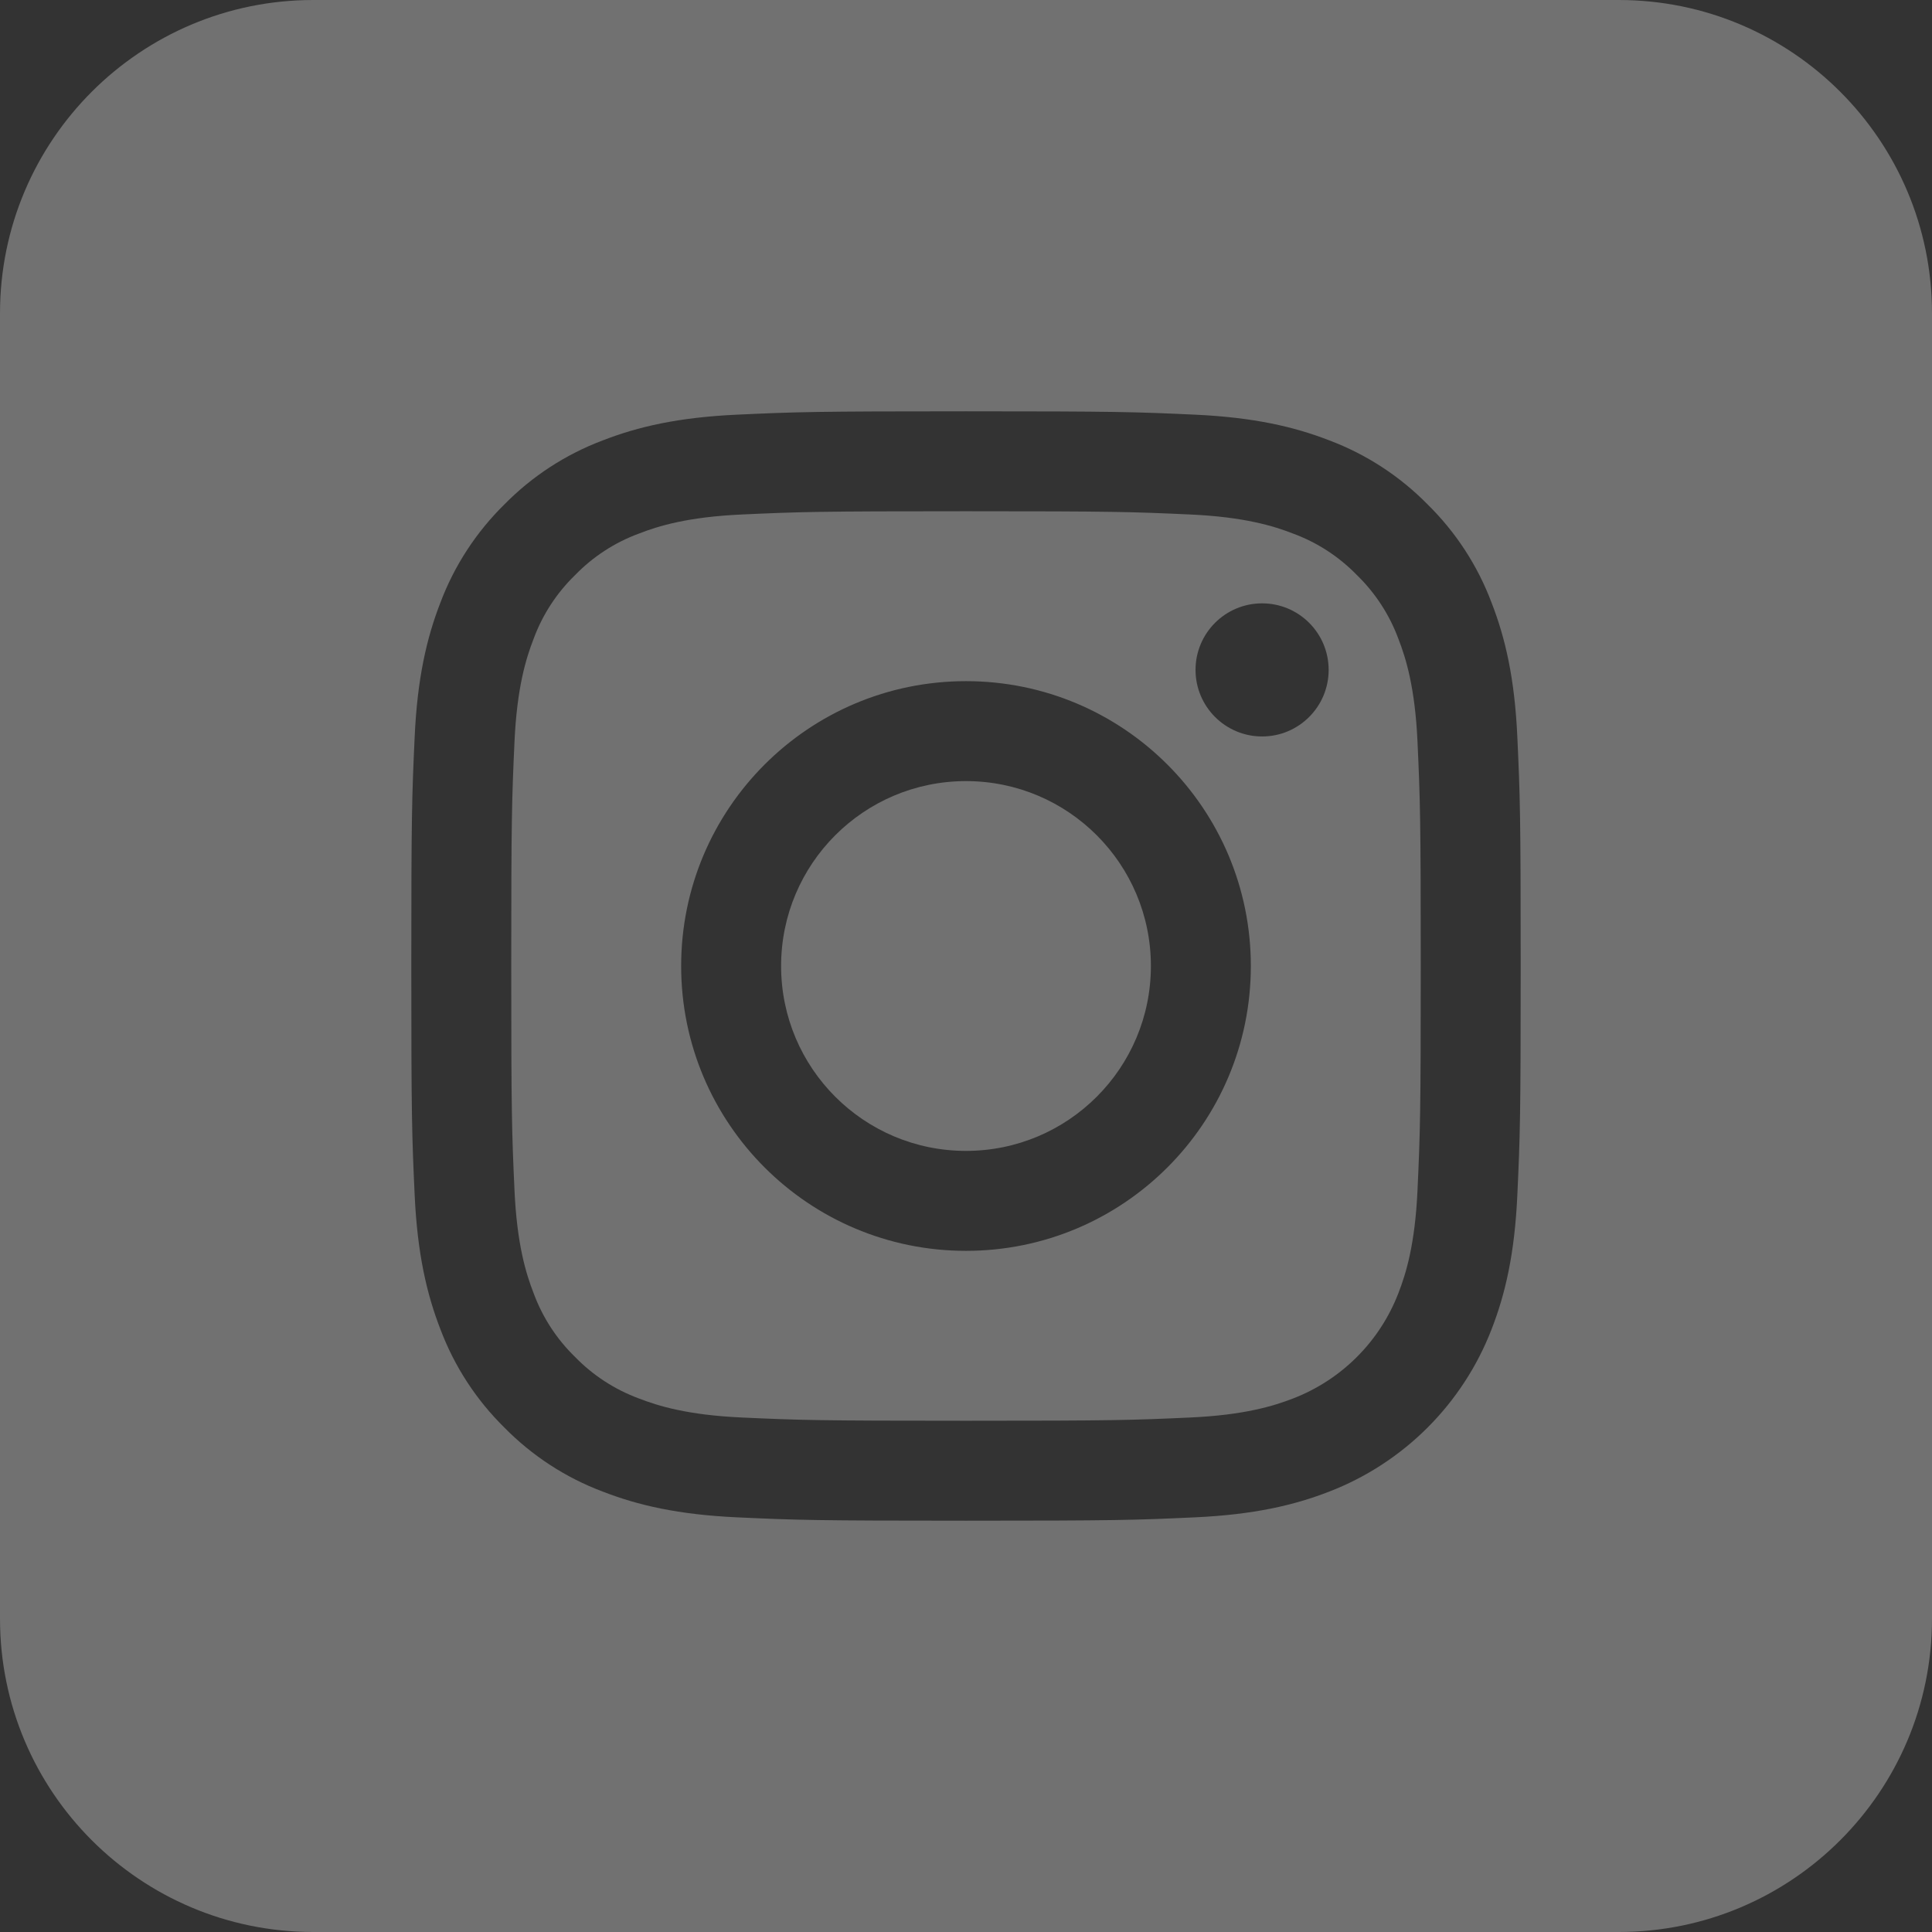 <svg width="37" height="37" viewBox="0 0 37 37" fill="none" xmlns="http://www.w3.org/2000/svg">
<rect x="0" y="0" width="37" height="37" fill="#333333" stroke="none"/>
<g opacity="0.6">
<path opacity="0.5" d="M22.041 18.5C22.041 20.456 20.456 22.041 18.5 22.041C16.544 22.041 14.959 20.456 14.959 18.5C14.959 16.544 16.544 14.959 18.5 14.959C20.456 14.959 22.041 16.544 22.041 18.5Z" fill="white"/>
<path opacity="0.5" fill-rule="evenodd" clip-rule="evenodd" d="M26.781 12.235C26.611 11.774 26.339 11.356 25.986 11.013C25.644 10.661 25.227 10.389 24.765 10.219C24.391 10.073 23.828 9.9 22.793 9.853C21.672 9.802 21.336 9.791 18.5 9.791C15.663 9.791 15.327 9.802 14.207 9.853C13.171 9.9 12.609 10.073 12.235 10.219C11.773 10.389 11.356 10.661 11.014 11.013C10.661 11.356 10.389 11.773 10.219 12.235C10.073 12.609 9.9 13.172 9.853 14.207C9.802 15.328 9.791 15.664 9.791 18.5C9.791 21.337 9.802 21.673 9.853 22.793C9.9 23.829 10.073 24.391 10.219 24.765C10.389 25.227 10.66 25.644 11.013 25.987C11.356 26.34 11.773 26.611 12.235 26.782C12.609 26.927 13.171 27.1 14.207 27.147C15.327 27.198 15.663 27.209 18.5 27.209C21.337 27.209 21.673 27.198 22.793 27.147C23.828 27.1 24.391 26.927 24.765 26.782C25.692 26.424 26.424 25.692 26.781 24.765C26.927 24.391 27.1 23.829 27.147 22.793C27.198 21.673 27.209 21.337 27.209 18.5C27.209 15.664 27.198 15.328 27.147 14.207C27.1 13.172 26.927 12.609 26.781 12.235ZM18.5 23.955C15.487 23.955 13.045 21.513 13.045 18.5C13.045 15.487 15.487 13.045 18.5 13.045C21.513 13.045 23.955 15.487 23.955 18.5C23.955 21.513 21.513 23.955 18.5 23.955ZM22.896 12.829C22.896 13.533 23.467 14.104 24.171 14.104C24.875 14.104 25.445 13.533 25.445 12.829C25.445 12.125 24.875 11.555 24.171 11.555C23.467 11.555 22.896 12.125 22.896 12.829Z" fill="white"/>
<path opacity="0.5" fill-rule="evenodd" clip-rule="evenodd" d="M6 0C2.686 0 0 2.686 0 6V31C0 34.314 2.686 37 6 37H31C34.314 37 37 34.314 37 31V6C37 2.686 34.314 0 31 0H6ZM28.565 25.458C28.828 24.783 29.008 24.011 29.059 22.88C29.111 21.747 29.123 21.385 29.123 18.5C29.123 15.615 29.111 15.253 29.059 14.12C29.008 12.989 28.828 12.217 28.565 11.542C28.299 10.833 27.88 10.191 27.34 9.66C26.809 9.12 26.167 8.701 25.458 8.434C24.783 8.172 24.011 7.993 22.88 7.941C21.747 7.889 21.385 7.877 18.5 7.877C15.615 7.877 15.253 7.889 14.12 7.941C12.989 7.993 12.217 8.172 11.542 8.435C10.833 8.702 10.191 9.12 9.66 9.66C9.12 10.191 8.701 10.833 8.434 11.542C8.172 12.217 7.992 12.989 7.941 14.12C7.889 15.253 7.877 15.615 7.877 18.5C7.877 21.385 7.889 21.747 7.941 22.88C7.993 24.011 8.173 24.783 8.435 25.458C8.702 26.167 9.12 26.809 9.66 27.34C10.191 27.88 10.833 28.299 11.542 28.565C12.217 28.828 12.99 29.007 14.12 29.059C15.253 29.111 15.615 29.123 18.5 29.123C21.385 29.123 21.747 29.111 22.88 29.059C24.011 29.007 24.783 28.828 25.458 28.565C26.885 28.013 28.013 26.885 28.565 25.458Z" fill="white"/>
</g>
</svg>
